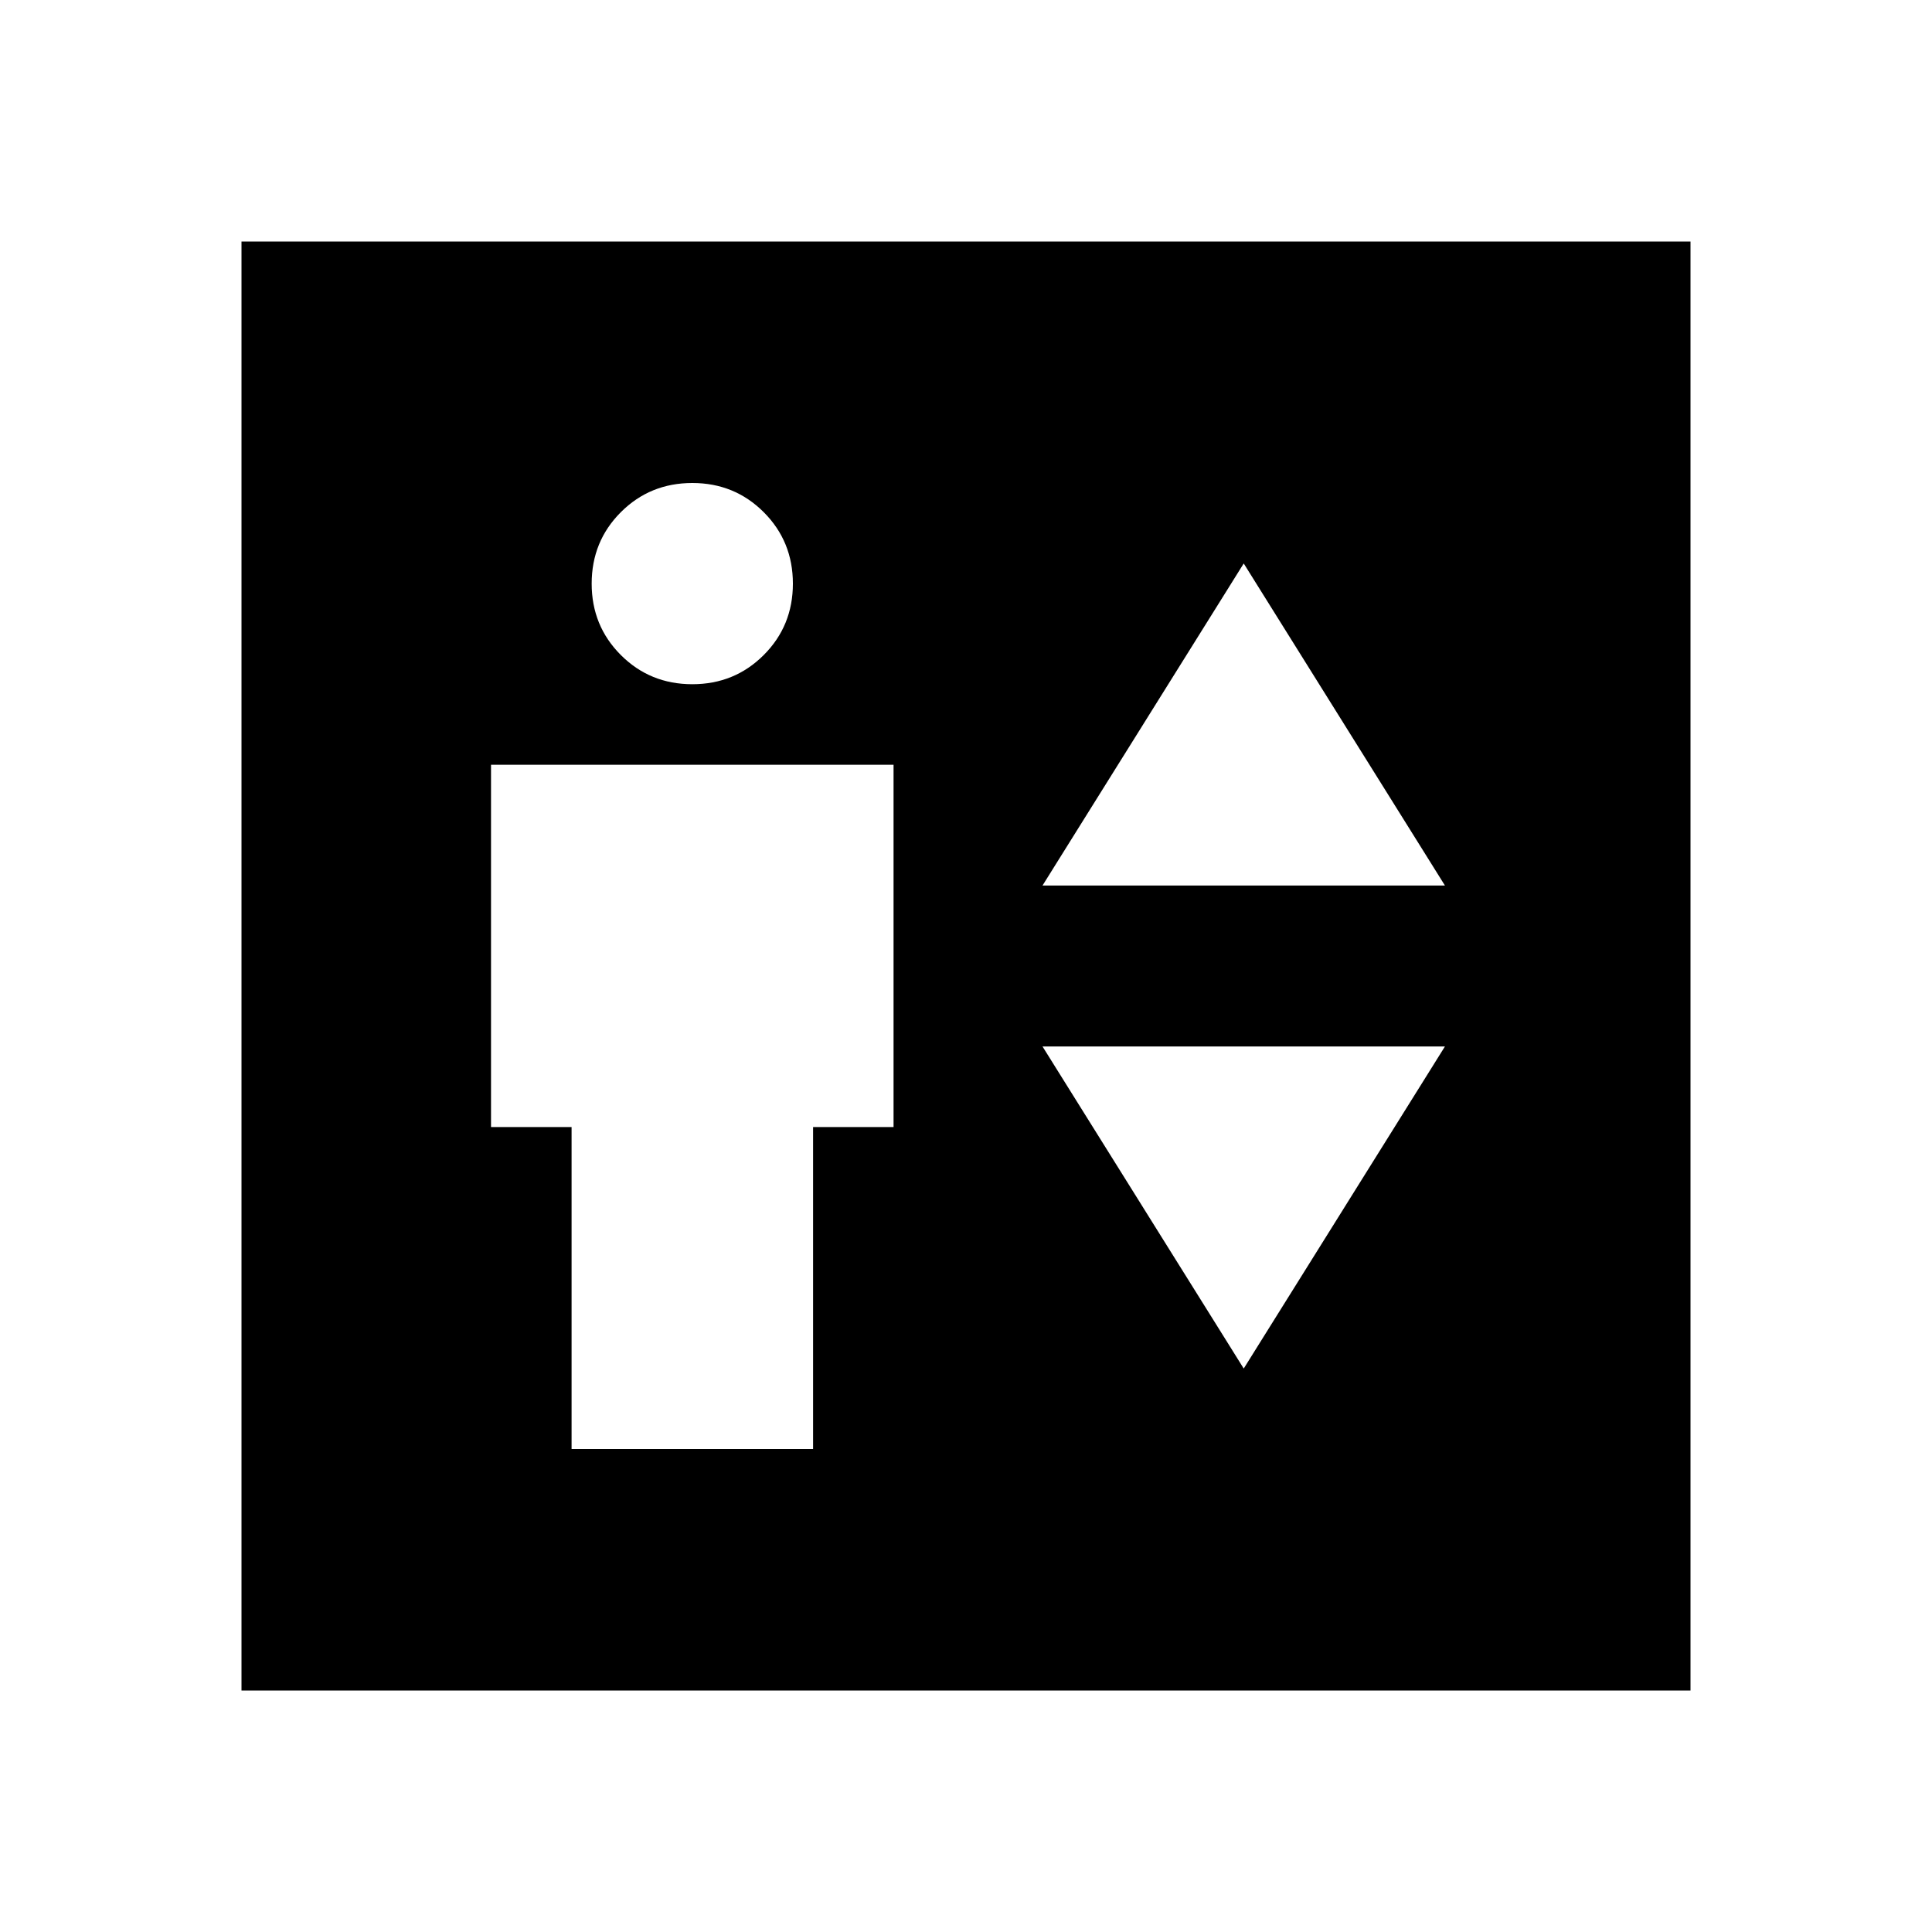 <svg xmlns="http://www.w3.org/2000/svg" height="20" width="20"><path d="M5.917 15H8.417V11.667H9.25V7.917H5.083V11.667H5.917ZM7.167 7.083Q7.604 7.083 7.906 6.781Q8.208 6.479 8.208 6.042Q8.208 5.604 7.906 5.302Q7.604 5 7.167 5Q6.729 5 6.427 5.302Q6.125 5.604 6.125 6.042Q6.125 6.479 6.427 6.781Q6.729 7.083 7.167 7.083ZM10.792 9.167H14.958L12.875 5.833ZM12.875 14.167 14.958 10.833H10.792ZM2.5 17.5V2.5H17.5V17.5Z"/></svg>